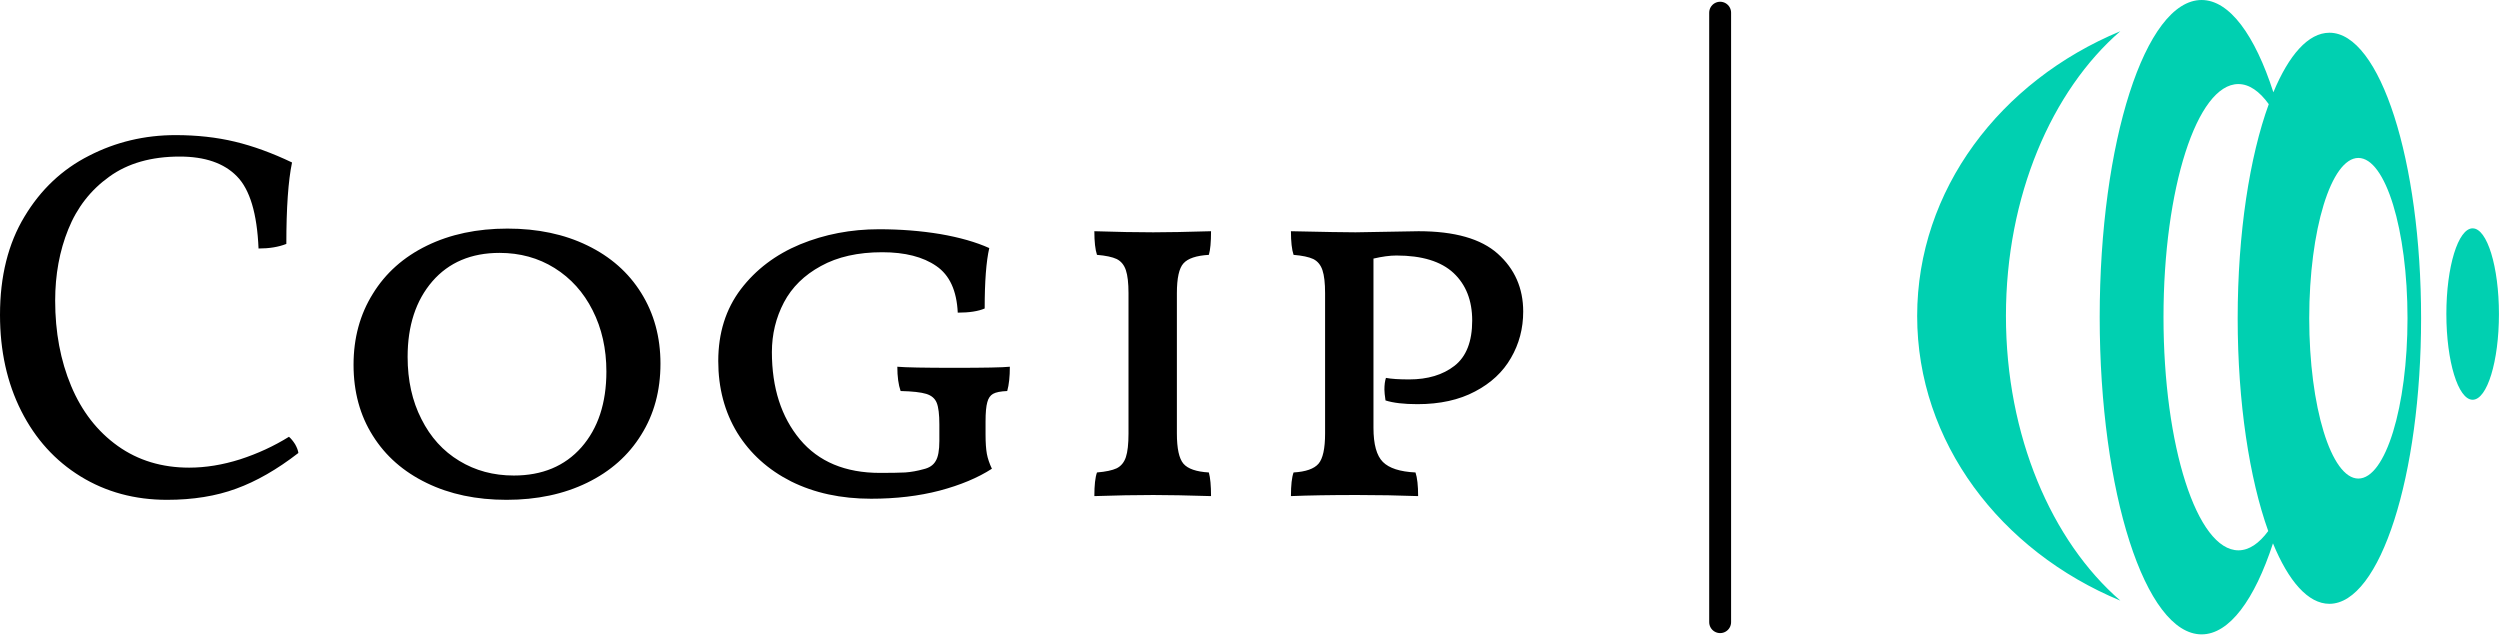 <?xml version="1.0" standalone="no"?>
<svg xmlns="http://www.w3.org/2000/svg" viewBox="0 0 114.2 29" width="114.2" height="29"><path fill="#000000" fill-rule="nonzero" d="M7.63 16.66Q5.42 16.66 3.68 15.59Q1.94 14.52 0.97 12.60Q0 10.68 0 8.21L0 8.21Q0 5.57 1.12 3.72Q2.23 1.87 4.07 0.94Q5.90 0 8.02 0L8.02 0Q9.48 0 10.73 0.30Q11.98 0.60 13.34 1.25L13.34 1.25Q13.08 2.50 13.08 4.97L13.08 4.97Q12.55 5.18 11.81 5.18L11.81 5.18Q11.71 2.78 10.82 1.88Q9.94 0.98 8.21 0.98L8.21 0.98Q6.26 0.98 4.99 1.90Q3.72 2.81 3.12 4.30Q2.52 5.78 2.52 7.56L2.52 7.56Q2.52 9.72 3.25 11.46Q3.98 13.20 5.38 14.20Q6.77 15.19 8.64 15.19L8.64 15.19Q9.77 15.19 10.97 14.81Q12.17 14.42 13.20 13.78L13.20 13.78Q13.34 13.90 13.48 14.12Q13.61 14.35 13.63 14.52L13.63 14.52Q12.17 15.65 10.79 16.15Q9.41 16.66 7.63 16.66L7.63 16.66ZM23.14 16.66Q21.07 16.66 19.49 15.89Q17.90 15.12 17.03 13.73Q16.15 12.34 16.15 10.49L16.15 10.49Q16.15 8.66 17.03 7.25Q17.90 5.83 19.50 5.05Q21.10 4.27 23.18 4.27L23.18 4.27Q25.25 4.27 26.83 5.04Q28.42 5.81 29.29 7.21Q30.17 8.62 30.17 10.44L30.17 10.44Q30.17 12.29 29.29 13.69Q28.42 15.10 26.82 15.88Q25.22 16.66 23.14 16.66L23.14 16.66ZM23.47 15.55Q25.42 15.55 26.56 14.26Q27.70 12.96 27.70 10.80L27.70 10.80Q27.70 9.24 27.07 8.00Q26.45 6.77 25.33 6.07Q24.22 5.38 22.82 5.38L22.82 5.38Q20.88 5.38 19.75 6.68Q18.62 7.99 18.62 10.13L18.62 10.13Q18.62 11.74 19.25 12.97Q19.87 14.21 20.98 14.88Q22.08 15.55 23.47 15.55L23.47 15.55ZM39.79 16.61Q37.73 16.61 36.14 15.82Q34.56 15.02 33.68 13.60Q32.81 12.17 32.81 10.32L32.81 10.32Q32.81 8.40 33.84 7.04Q34.87 5.69 36.55 4.99Q38.23 4.30 40.15 4.30L40.15 4.30Q41.62 4.30 42.95 4.52Q44.28 4.75 45.19 5.16L45.19 5.16Q44.98 6.07 44.98 7.92L44.98 7.92Q44.54 8.11 43.75 8.11L43.75 8.11Q43.68 6.60 42.77 5.98Q41.86 5.35 40.30 5.35L40.30 5.35Q38.64 5.35 37.50 5.98Q36.36 6.60 35.81 7.64Q35.26 8.69 35.26 9.91L35.26 9.91Q35.26 12.36 36.54 13.90Q37.82 15.43 40.20 15.43L40.20 15.43Q40.94 15.43 41.35 15.41Q41.76 15.38 42.19 15.26L42.19 15.26Q42.58 15.17 42.74 14.89Q42.91 14.62 42.91 13.97L42.91 13.97L42.91 13.22Q42.91 12.53 42.79 12.23Q42.67 11.93 42.31 11.82Q41.95 11.71 41.14 11.69L41.14 11.69Q40.99 11.26 40.99 10.58L40.99 10.58Q41.54 10.63 43.61 10.63L43.61 10.63Q45.65 10.63 46.13 10.58L46.13 10.58Q46.13 11.26 46.01 11.69L46.01 11.69Q45.55 11.71 45.36 11.82Q45.17 11.93 45.10 12.20Q45.02 12.48 45.02 13.08L45.02 13.08L45.02 13.68Q45.02 14.23 45.08 14.56Q45.14 14.88 45.31 15.24L45.31 15.24Q44.35 15.86 42.92 16.24Q41.50 16.61 39.79 16.61L39.79 16.61ZM49.99 16.49Q49.99 15.74 50.11 15.41L50.11 15.41Q50.71 15.36 51.01 15.22Q51.31 15.07 51.43 14.71Q51.55 14.35 51.55 13.63L51.55 13.63L51.55 7.22Q51.55 6.53 51.43 6.17Q51.31 5.81 51.01 5.66Q50.71 5.52 50.11 5.47L50.11 5.47Q49.99 5.11 49.99 4.39L49.99 4.39Q51.53 4.44 52.68 4.44L52.68 4.44Q53.64 4.44 55.32 4.39L55.32 4.39Q55.32 5.14 55.22 5.47L55.22 5.47Q54.36 5.52 54.06 5.86Q53.76 6.19 53.76 7.22L53.76 7.22L53.76 13.63Q53.76 14.66 54.06 15.01Q54.36 15.36 55.22 15.41L55.22 15.41Q55.32 15.77 55.32 16.49L55.32 16.49Q53.69 16.44 52.68 16.44L52.68 16.44Q51.48 16.44 49.99 16.49L49.99 16.49ZM64.37 11.16Q65.64 11.16 66.44 10.54Q67.25 9.91 67.25 8.47L67.25 8.47Q67.25 7.10 66.40 6.30Q65.54 5.50 63.79 5.50L63.79 5.50Q63.34 5.50 62.74 5.64L62.74 5.64L62.74 13.37Q62.74 14.50 63.17 14.93Q63.60 15.36 64.66 15.41L64.66 15.41Q64.78 15.77 64.78 16.49L64.78 16.49Q63.43 16.44 61.99 16.44L61.99 16.44Q60.17 16.44 58.97 16.49L58.97 16.49Q58.97 15.74 59.09 15.41L59.09 15.41Q59.93 15.36 60.23 15.01Q60.53 14.66 60.53 13.63L60.53 13.63L60.53 7.22Q60.53 6.53 60.41 6.17Q60.29 5.81 59.99 5.66Q59.69 5.52 59.09 5.47L59.09 5.47Q58.97 5.11 58.97 4.39L58.97 4.39Q61.22 4.44 61.92 4.44L61.92 4.44L64.80 4.39Q67.27 4.39 68.42 5.42Q69.58 6.46 69.58 8.06L69.58 8.06Q69.58 9.22 69.02 10.18Q68.47 11.14 67.38 11.71Q66.29 12.29 64.75 12.29L64.75 12.29Q63.82 12.29 63.29 12.12L63.29 12.12Q63.24 11.78 63.24 11.62L63.24 11.62Q63.24 11.30 63.31 11.09L63.31 11.09Q63.67 11.16 64.37 11.16L64.37 11.16Z" transform="translate(0, 6.172)"></path><line x1="78.576" y1="2%" x2="78.576" y2="98%" stroke="#000000" stroke-linecap="round"></line><g fill="#00d0b1" color="#00d0b1" transform="translate(87.576 0) scale(0.604)"><svg width="44.0" height="48.0" x="0.0" y="0.0" viewBox="0 0 44 48"><path fill="currentColor" fill-rule="evenodd" d="M26.592 7.876c-1.442 3.958-2.352 9.744-2.352 16.195 0 6.393.894 12.136 2.311 16.09-.691.939-1.454 1.46-2.256 1.46-3.13-.003-5.665-7.895-5.665-17.634 0-9.734 2.535-17.63 5.661-17.63.82.001 1.599.546 2.3 1.52M37.084 24.07c.003 6.693-1.663 12.123-3.716 12.123s-3.717-5.43-3.717-12.121c0-6.696 1.664-12.124 3.717-12.127 2.056.003 3.719 5.43 3.716 12.125M21.51 0c2.12.002 4.037 2.67 5.43 6.98 1.172-2.82 2.642-4.504 4.238-4.504 3.83-.005 6.936 9.668 6.934 21.594.002 11.926-3.106 21.597-6.937 21.596-1.607 0-3.089-1.711-4.265-4.573-1.389 4.256-3.296 6.882-5.397 6.884-4.257-.002-7.708-10.74-7.708-23.99C13.805 10.745 17.257 0 21.51 0zm-6.145 2.36c-5.194 4.504-8.651 12.467-8.651 21.535 0 9.067 3.455 17.03 8.655 21.531C6.292 41.661-.003 33.435 0 23.894 0 14.356 6.292 6.129 15.365 2.361zm26.647 14.91c1.098 0 1.986 2.9 1.988 6.483-.002 3.577-.891 6.48-1.99 6.48-1.096 0-1.985-2.9-1.987-6.482-.002-3.58.891-6.482 1.99-6.482z"></path></svg></g></svg>